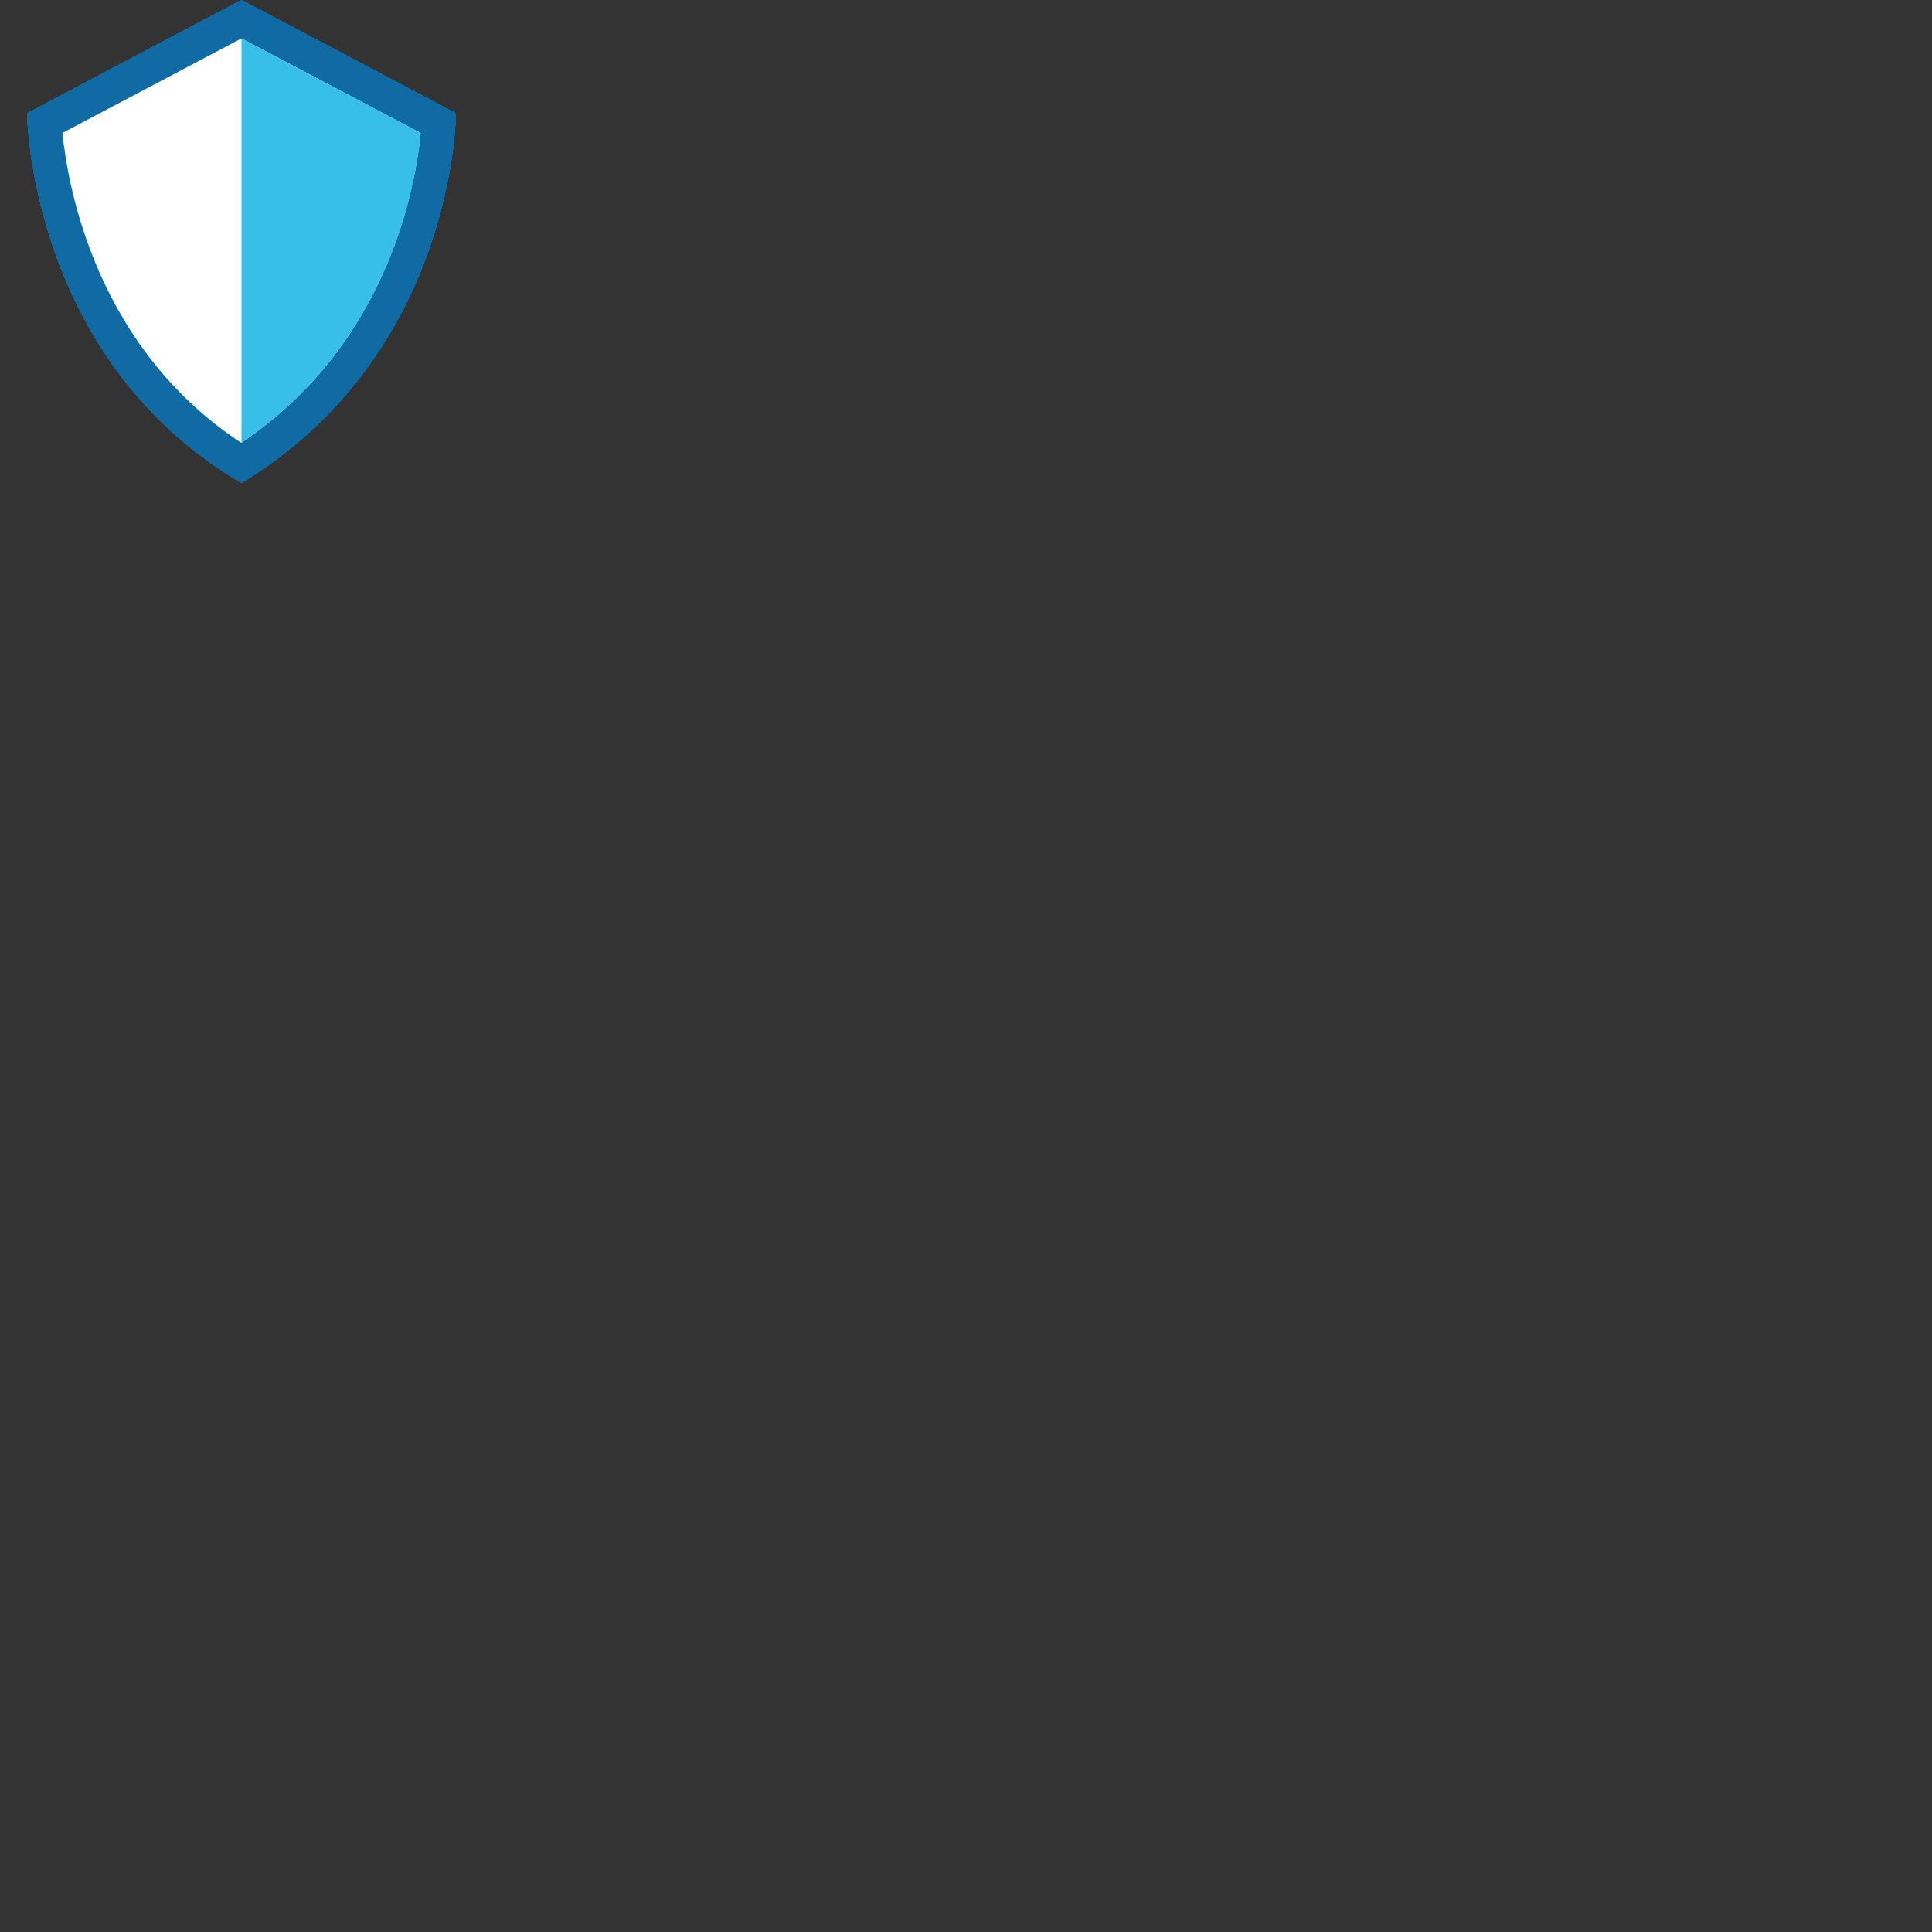 <svg xmlns="http://www.w3.org/2000/svg" version="1.1" viewBox="0 0 512 512" fill="currentColor"><rect x="0" y="0" width="512" height="512" fill="#333333" stroke="none"/><defs><path id="notoV1Shield0" fill="#106ba4" d="M64 128C7.63 95 7.19 30 7.19 30L64 0l27.12 14.32L120.81 30s0 63.5-56.81 98"/></defs><use href="#notoV1Shield0"/><use href="#notoV1Shield0"/><use href="#notoV1Shield0"/><use href="#notoV1Shield0"/><use href="#notoV1Shield0"/><use href="#notoV1Shield0"/><use href="#notoV1Shield0"/><use href="#notoV1Shield0"/><path fill="#fff" d="M63.93 117.36C25.61 92.12 18.04 49.99 16.55 35.23L64 10.18l47.47 25.07c-.59 5.96-2.17 16.44-6.47 28.44c-8.12 22.7-21.93 40.74-41.07 53.67"/><path fill="#37bfe9" d="M64 117.36V10.18l47.51 25.07c-.59 5.96-2.15 16.44-6.45 28.44C96.93 86.39 83 104.43 64 117.36"/></svg>